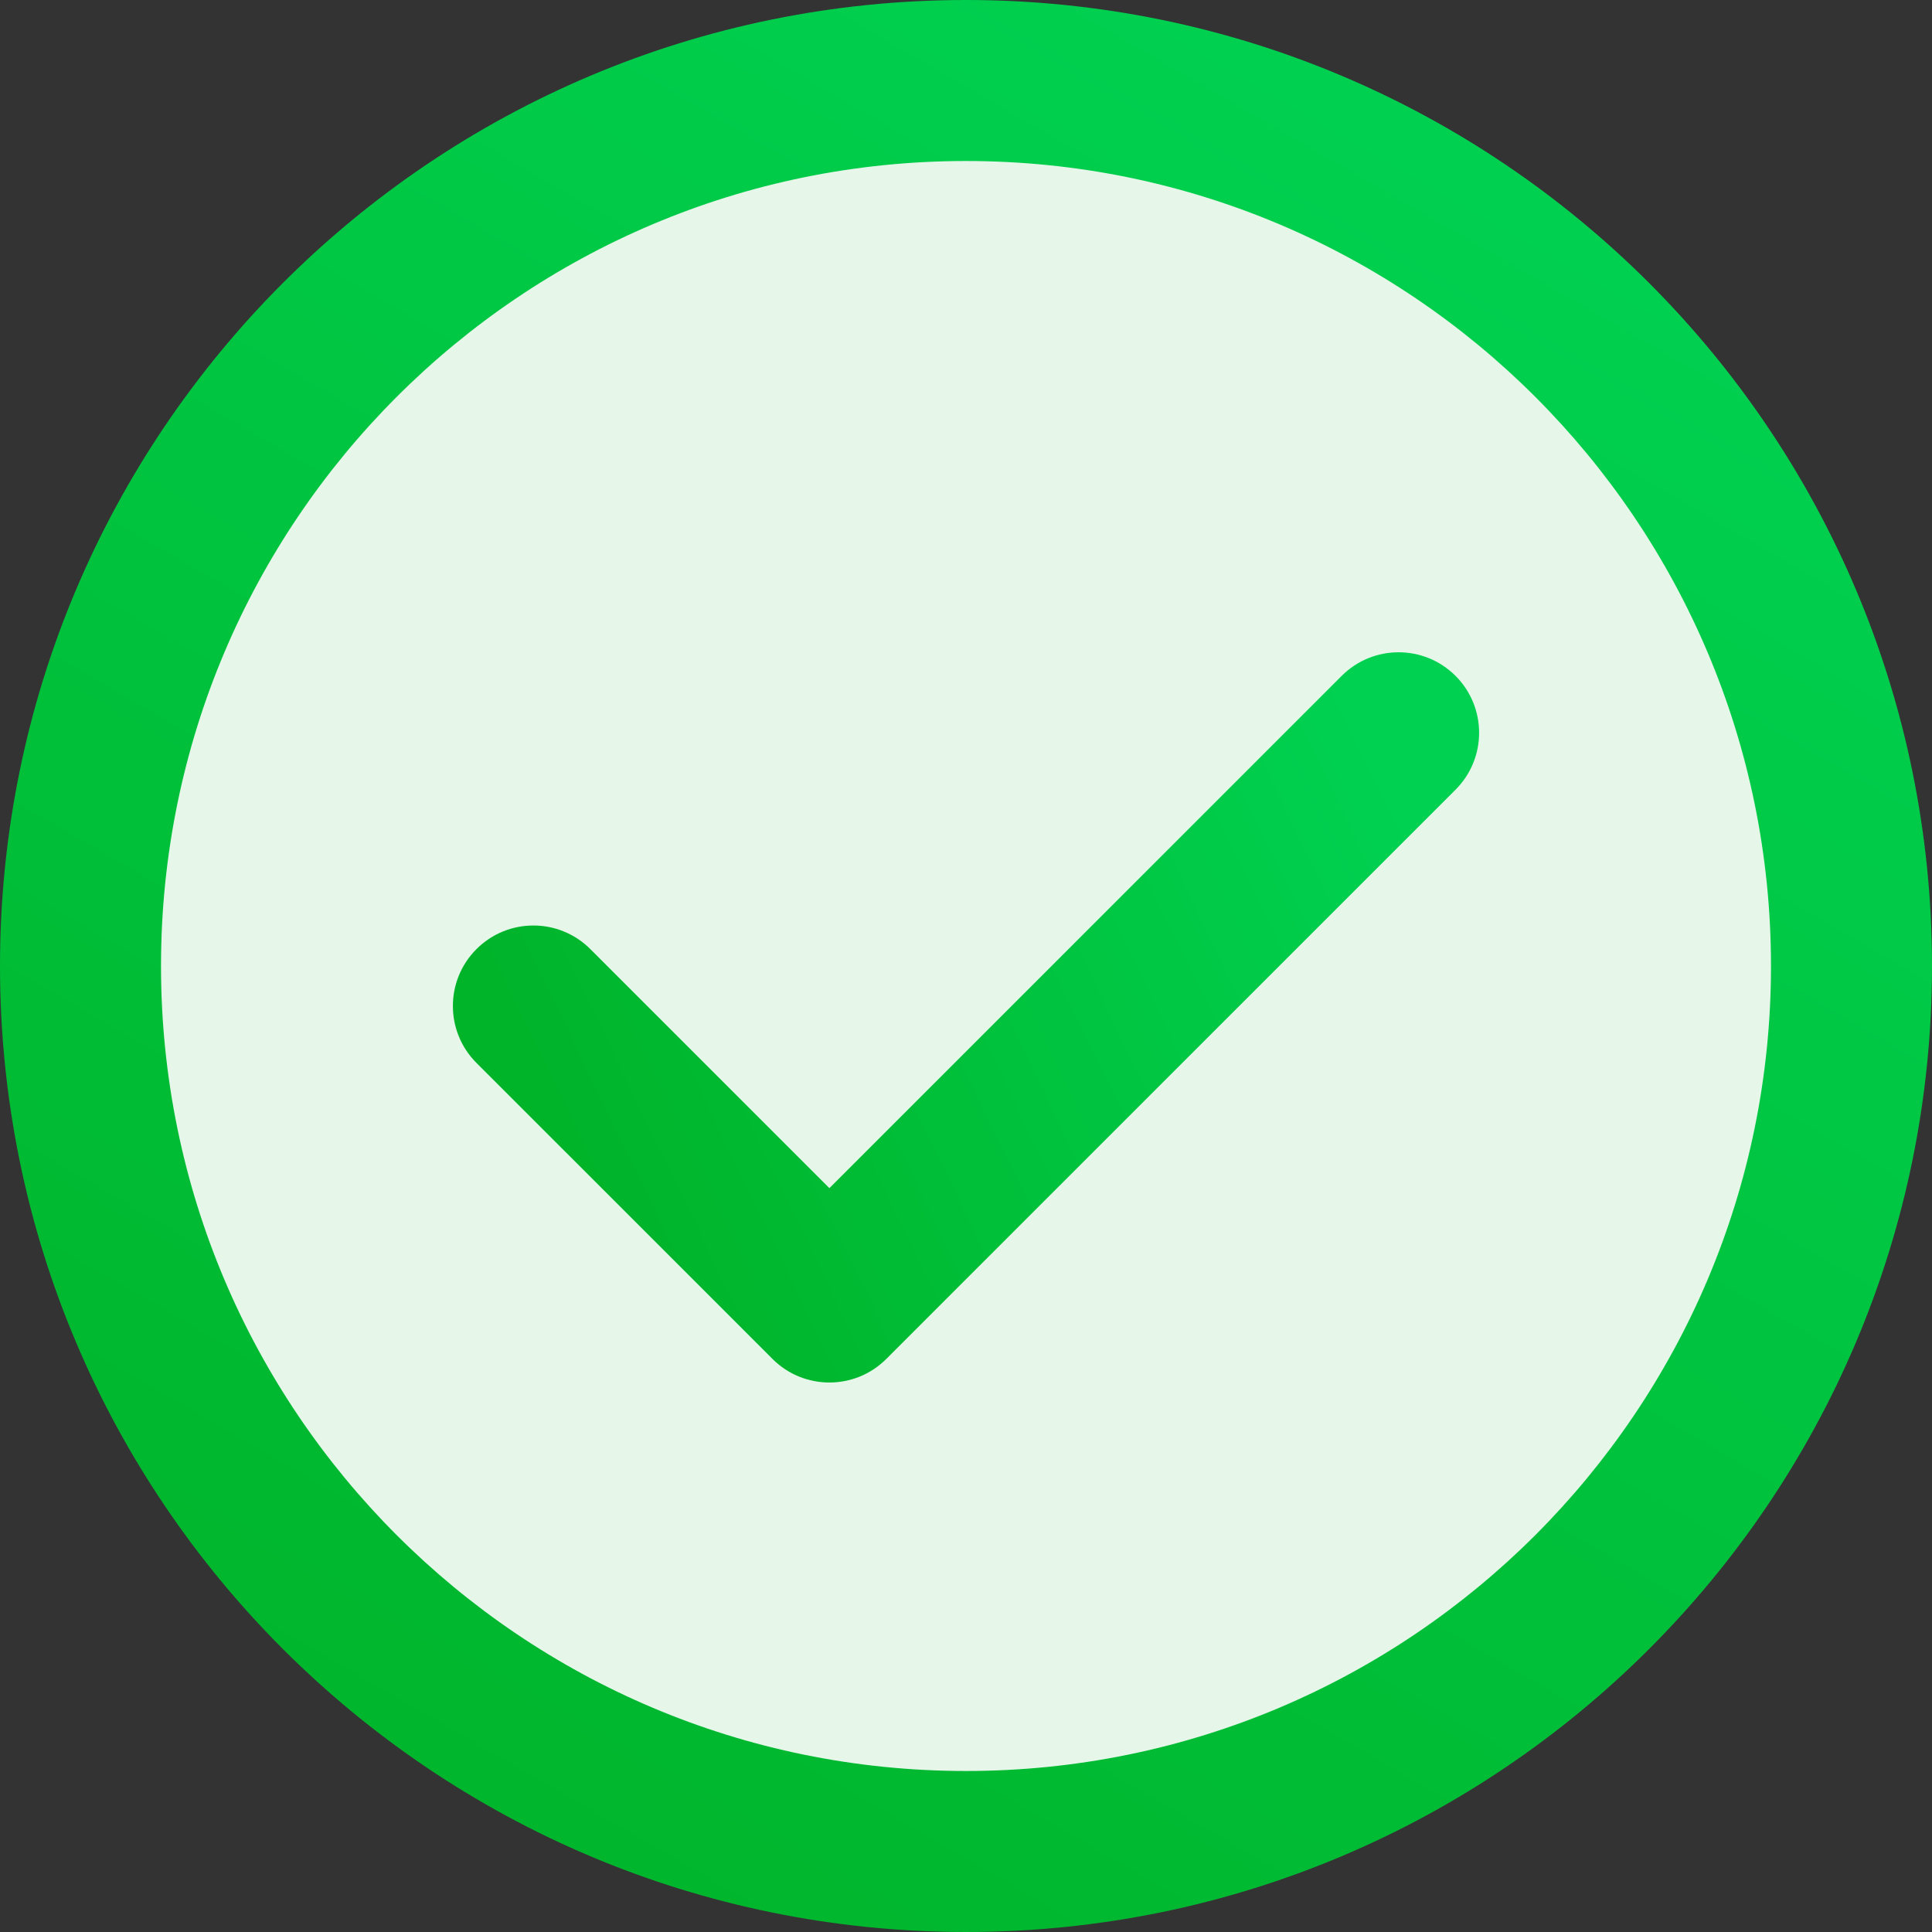 <?xml version="1.0" encoding="UTF-8"?>
<svg width="80px" height="80px" viewBox="0 0 80 80" version="1.1" xmlns="http://www.w3.org/2000/svg" xmlns:xlink="http://www.w3.org/1999/xlink">
    <rect x="0" y="0" width="80" height="80" fill="#333333" stroke="none"/>
    <title>成功</title>
    <defs>
        <linearGradient x1="78.063%" y1="5.958%" x2="23.599%" y2="100%" id="linearGradient-1">
            <stop stop-color="#00D151" offset="0%"></stop>
            <stop stop-color="#00B42A" offset="100%"></stop>
        </linearGradient>
        <linearGradient x1="60.103%" y1="5.958%" x2="40.496%" y2="100%" id="linearGradient-2">
            <stop stop-color="#00D151" offset="0%"></stop>
            <stop stop-color="#00B42A" offset="100%"></stop>
        </linearGradient>
    </defs>
    <g id="页面-1" stroke="none" stroke-width="1" fill="none" fill-rule="evenodd">
        <g id="3-4.2-新建视频-预览音频已生成弹窗" transform="translate(-680, -394)">
            <g id="编组-5备份" transform="translate(419, 294)">
                <g id="成功" transform="translate(261, 100)">
                    <rect id="矩形" x="0" y="0" width="80" height="80"></rect>
                    <g id="编组">
                        <circle id="椭圆形备份" fill="#E6F7EA" cx="40" cy="40" r="36.667"></circle>
                        <path d="M40,0 C17.909,0 0,17.909 0,40 C0,62.091 17.909,80 40,80 C62.091,80 80,62.091 80,40 C80,17.909 62.091,0 40,0 Z M40,6.667 C58.409,6.667 73.333,21.591 73.333,40 C73.333,58.409 58.409,73.333 40,73.333 C21.591,73.333 6.667,58.409 6.667,40 C6.667,21.591 21.591,6.667 40,6.667 Z" id="椭圆形" fill="url(#linearGradient-1)" fill-rule="nonzero"></path>
                        <path d="M48.667,16 C50.508,16 52,17.492 52,19.333 L52,52.667 C52,54.508 50.508,56 48.667,56 L48.629,55.999 L31.333,56 C29.492,56 28,54.508 28,52.667 C28,50.826 29.492,49.333 31.333,49.333 L45.333,49.333 L45.333,19.333 C45.333,17.492 46.826,16 48.667,16 Z" id="形状结合" fill="url(#linearGradient-2)" transform="translate(40, 36) rotate(-315) translate(-40, -36) "></path>
                    </g>
                </g>
            </g>
        </g>
    </g>
</svg>